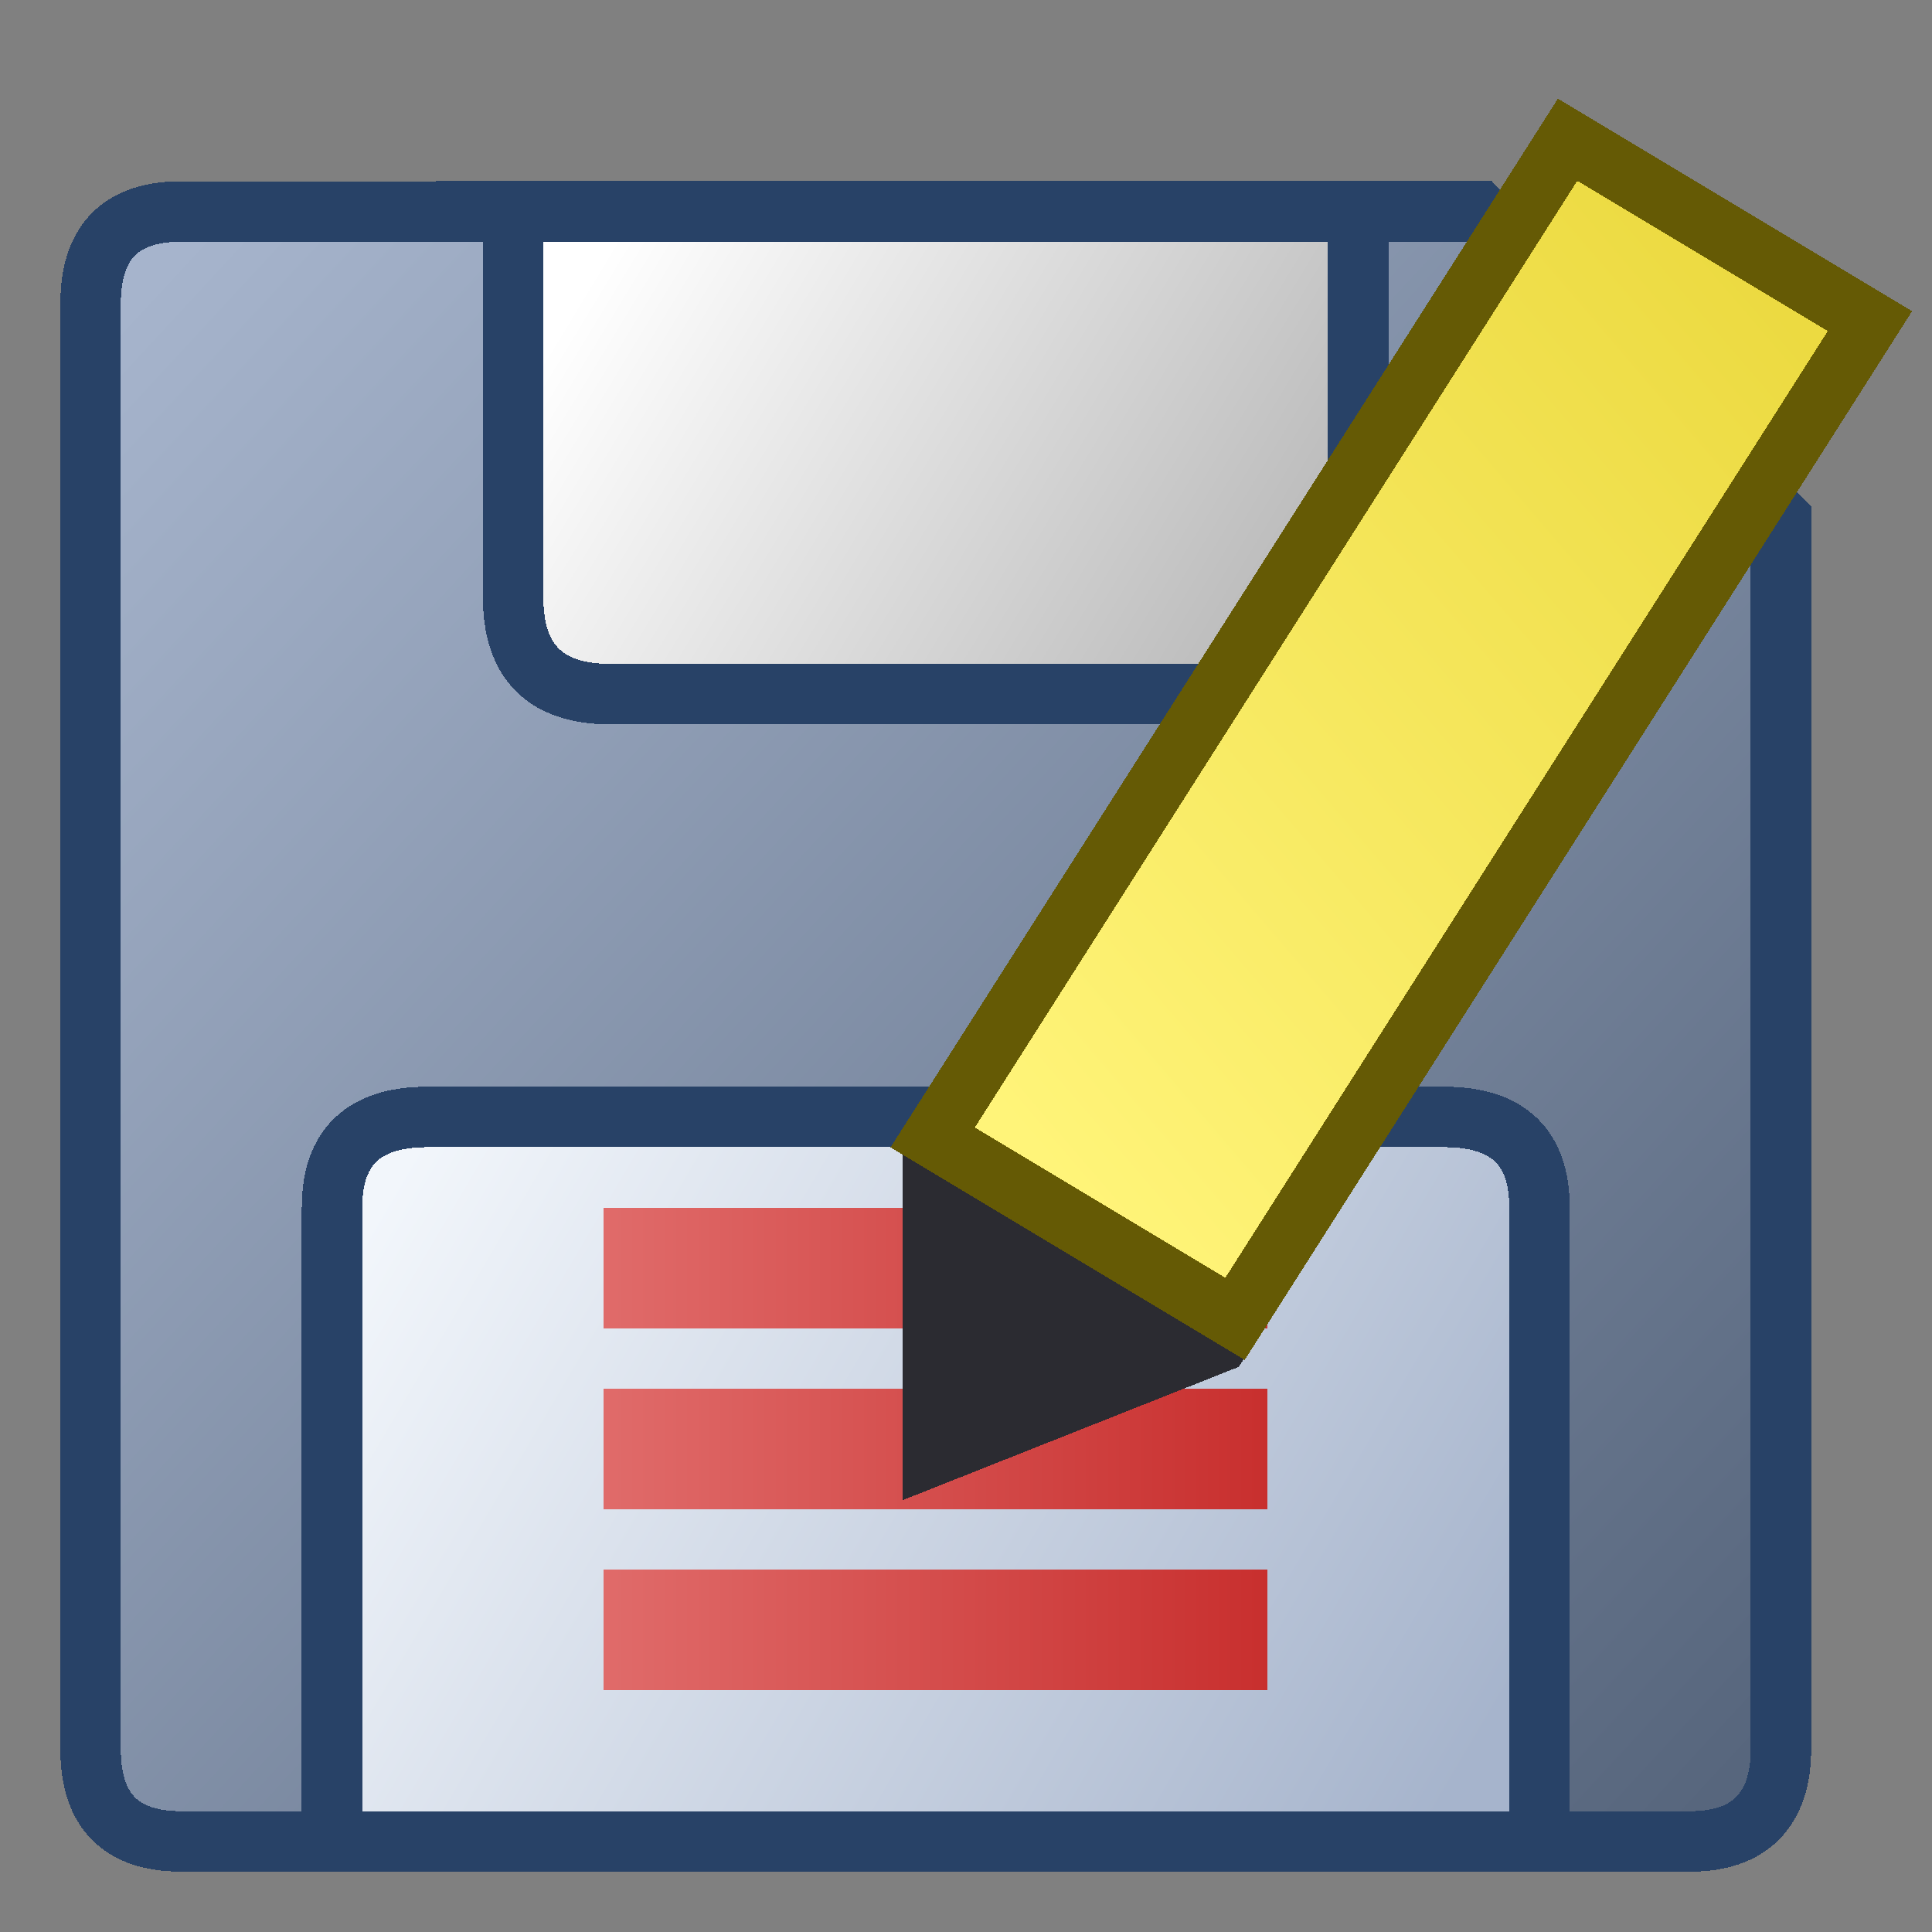<?xml version="1.0" encoding="UTF-8" standalone="no"?>
<!-- Created with Inkscape (http://www.inkscape.org/) -->

<svg
   xmlns:dc="http://purl.org/dc/elements/1.1/"
   xmlns:cc="http://creativecommons.org/ns#"
   xmlns:rdf="http://www.w3.org/1999/02/22-rdf-syntax-ns#"
   xmlns:svg="http://www.w3.org/2000/svg"
   xmlns="http://www.w3.org/2000/svg"
   xmlns:xlink="http://www.w3.org/1999/xlink"
   xmlns:sodipodi="http://sodipodi.sourceforge.net/DTD/sodipodi-0.dtd"
   xmlns:inkscape="http://www.inkscape.org/namespaces/inkscape"
   width="32"
   height="32"
   viewBox="0 0 8.467 8.467"
   version="1.1"
   id="svg8"
   inkscape:version="0.92.3 (2405546, 2018-03-11)"
   sodipodi:docname="filesaveas_32.svg"
   inkscape:export-filename="filesave_128.png"
   inkscape:export-xdpi="384"
   inkscape:export-ydpi="384"
   shape-rendering="crispEdges">
  <rect x="0" y="0" width="8.467" height="8.467" fill="#808080" stroke="none"/>
  <defs
     id="defs2">
    <linearGradient
       inkscape:collect="always"
       id="linearGradient866">
      <stop
         style="stop-color:#c82f2e;stop-opacity:1"
         offset="0"
         id="stop862" />
      <stop
         style="stop-color:#e06b6a;stop-opacity:1"
         offset="1"
         id="stop864" />
    </linearGradient>
    <linearGradient
       inkscape:collect="always"
       id="linearGradient858">
      <stop
         style="stop-color:#a6b4cc;stop-opacity:1"
         offset="0"
         id="stop854" />
      <stop
         style="stop-color:#f2f6fb;stop-opacity:1"
         offset="1"
         id="stop856" />
    </linearGradient>
    <linearGradient
       inkscape:collect="always"
       id="linearGradient850">
      <stop
         style="stop-color:#bbbbbb;stop-opacity:1"
         offset="0"
         id="stop846" />
      <stop
         style="stop-color:#ffffff;stop-opacity:1"
         offset="1"
         id="stop848" />
    </linearGradient>
    <linearGradient
       inkscape:collect="always"
       id="linearGradient842">
      <stop
         style="stop-color:#57667d;stop-opacity:1"
         offset="0"
         id="stop838" />
      <stop
         style="stop-color:#a6b4cc;stop-opacity:1"
         offset="1"
         id="stop840" />
    </linearGradient>
    <linearGradient
       inkscape:collect="always"
       xlink:href="#linearGradient842"
       id="linearGradient844"
       x1="7.673"
       y1="296.206"
       x2="0.794"
       y2="289.724"
       gradientUnits="userSpaceOnUse"
       gradientTransform="matrix(1,0,0,1.019,-0.132,-5.461)" />
    <linearGradient
       inkscape:collect="always"
       xlink:href="#linearGradient850"
       id="linearGradient852"
       x1="5.424"
       y1="291.311"
       x2="2.778"
       y2="289.724"
       gradientUnits="userSpaceOnUse"
       gradientTransform="matrix(1.077,0,0,1.067,-0.458,-19.296)" />
    <linearGradient
       inkscape:collect="always"
       xlink:href="#linearGradient858"
       id="linearGradient860"
       x1="6.482"
       y1="296.074"
       x2="1.984"
       y2="293.56"
       gradientUnits="userSpaceOnUse"
       gradientTransform="matrix(1.053,0,0,1,-0.355,0.132)" />
    <linearGradient
       inkscape:collect="always"
       xlink:href="#linearGradient866"
       id="linearGradient868"
       x1="5.689"
       y1="294.09"
       x2="2.646"
       y2="294.09"
       gradientUnits="userSpaceOnUse"
       gradientTransform="matrix(0.957,0,0,1.333,0.115,-98.106)" />
    <linearGradient
       inkscape:collect="always"
       xlink:href="#linearGradient866"
       id="linearGradient868-3"
       x1="5.689"
       y1="294.09"
       x2="2.646"
       y2="294.09"
       gradientUnits="userSpaceOnUse"
       gradientTransform="matrix(0.957,0,0,1.333,0.115,-97.312)" />
    <linearGradient
       inkscape:collect="always"
       xlink:href="#linearGradient866"
       id="linearGradient868-3-3"
       x1="5.689"
       y1="294.09"
       x2="2.646"
       y2="294.09"
       gradientUnits="userSpaceOnUse"
       gradientTransform="matrix(0.957,0,0,1.333,0.115,-96.518)" />
    <linearGradient
       inkscape:collect="always"
       xlink:href="#linearGradient875"
       id="linearGradient877"
       x1="10"
       y1="1038.362"
       x2="24"
       y2="1026.362"
       gradientUnits="userSpaceOnUse" />
    <linearGradient
       inkscape:collect="always"
       id="linearGradient875">
      <stop
         style="stop-color:#fff479;stop-opacity:1"
         offset="0"
         id="stop871" />
      <stop
         style="stop-color:#ecda41;stop-opacity:1"
         offset="1"
         id="stop873" />
    </linearGradient>
  </defs>
  <sodipodi:namedview
     id="base"
     pagecolor="#ffffff"
     bordercolor="#666666"
     borderopacity="1.0"
     inkscape:pageopacity="0.0"
     inkscape:pageshadow="2"
     inkscape:zoom="16"
     inkscape:cx="8.7202704"
     inkscape:cy="12.543449"
     inkscape:document-units="px"
     inkscape:current-layer="layer1"
     showgrid="true"
     units="px"
     inkscape:pagecheckerboard="false"
     gridtolerance="10"
     inkscape:snap-perpendicular="false"
     inkscape:snap-tangential="false"
     inkscape:window-width="1920"
     inkscape:window-height="1013"
     inkscape:window-x="0"
     inkscape:window-y="38"
     inkscape:window-maximized="1"
     objecttolerance="10"
     guidetolerance="10">
    <inkscape:grid
       type="xygrid"
       id="grid3699"
       dotted="false"
       spacingx="0.132"
       spacingy="0.132"
       color="#ff00db"
       opacity="0.235"
       empcolor="#e900e6"
       empopacity="0.392"
       visible="true" />
  </sodipodi:namedview>
  <g
     inkscape:label="Layer 1"
     inkscape:groupmode="layer"
     id="layer1"
     transform="translate(0,-288.533)">
    <path
       style="fill:url(#linearGradient844);fill-opacity:1;stroke:#284267;stroke-width:0.265px;stroke-linecap:butt;stroke-linejoin:miter;stroke-opacity:1"
       d="m 4.233,289.459 h 2.249 l 1.323,1.348 v 5.392 c 0,0.26 -0.132,0.404 -0.397,0.404 H 0.794 c -0.265,0 -0.397,-0.135 -0.397,-0.404 v -6.335 c 0,-0.27 0.132,-0.404 0.397,-0.404 z"
       id="path830"
       inkscape:connector-curvature="0"
       sodipodi:nodetypes="cccccccccc" />
    <path
       style="fill:url(#linearGradient852);fill-opacity:1;stroke:#284267;stroke-width:0.265px;stroke-linecap:butt;stroke-linejoin:miter;stroke-opacity:1"
       d="m 2.249,289.459 c 0,0 -10e-8,1.552 0,1.693 -10e-8,0.282 0.142,0.423 0.427,0.423 0.142,-10e-6 2.707,-10e-6 2.849,0 0.285,-10e-6 0.427,-0.141 0.427,-0.423 1e-7,-0.141 0,-1.693 0,-1.693 z"
       id="path832"
       inkscape:connector-curvature="0"
       sodipodi:nodetypes="ccccccc" />
    <path
       style="fill:url(#linearGradient860);fill-opacity:1;stroke:#284267;stroke-width:0.265px;stroke-linecap:butt;stroke-linejoin:miter;stroke-opacity:1"
       d="m 1.455,296.603 c 0,0 0,-2.646 0,-2.778 0,-0.265 0.139,-0.397 0.418,-0.397 0.139,0 4.317,0 4.456,0 0.279,0 0.418,0.132 0.418,0.397 0,0.132 0,2.778 0,2.778 z"
       id="path834"
       inkscape:connector-curvature="0"
       sodipodi:nodetypes="ccccccc" />
    <rect
       style="fill:url(#linearGradient868);fill-opacity:1;stroke:none;stroke-width:0.265;stroke-miterlimit:4;stroke-dasharray:none;stroke-opacity:1"
       id="rect836"
       width="2.91"
       height="0.529"
       x="2.646"
       y="293.825" />
    <rect
       style="fill:url(#linearGradient868-3);fill-opacity:1;stroke:none;stroke-width:0.265;stroke-miterlimit:4;stroke-dasharray:none;stroke-opacity:1"
       id="rect836-5"
       width="2.91"
       height="0.529"
       x="2.646"
       y="294.619" />
    <rect
       style="fill:url(#linearGradient868-3-3);fill-opacity:1;stroke:none;stroke-width:0.265;stroke-miterlimit:4;stroke-dasharray:none;stroke-opacity:1"
       id="rect836-5-2"
       width="2.91"
       height="0.529"
       x="2.646"
       y="295.412" />
    <g
       id="g856"
       transform="translate(15.726,-5.502)">
      <path
         sodipodi:nodetypes="cccccc"
         inkscape:connector-curvature="0"
         id="path867"
         d="m 8,1038.362 v 1 l 3e-7,5 5.562,-2.206 0.138,-0.216 z"
         style="display:inline;fill:#2b2b31;fill-opacity:1;stroke:none;stroke-width:1;stroke-linecap:butt;stroke-linejoin:miter;stroke-miterlimit:4;stroke-dasharray:none;stroke-opacity:1"
         transform="matrix(0.265,0,0,0.265,-13.891,23.854)" />
      <path
         sodipodi:nodetypes="ccccc"
         inkscape:connector-curvature="0"
         id="path859"
         d="m 8.5,1038.362 5,3 10.5,-16.5 -5,-3 z"
         style="display:inline;fill:url(#linearGradient877);fill-opacity:1;stroke:#655a05;stroke-width:1px;stroke-linecap:butt;stroke-linejoin:miter;stroke-opacity:1"
         transform="matrix(0.265,0,0,0.265,-13.891,23.854)" />
    </g>
  </g>
</svg>
